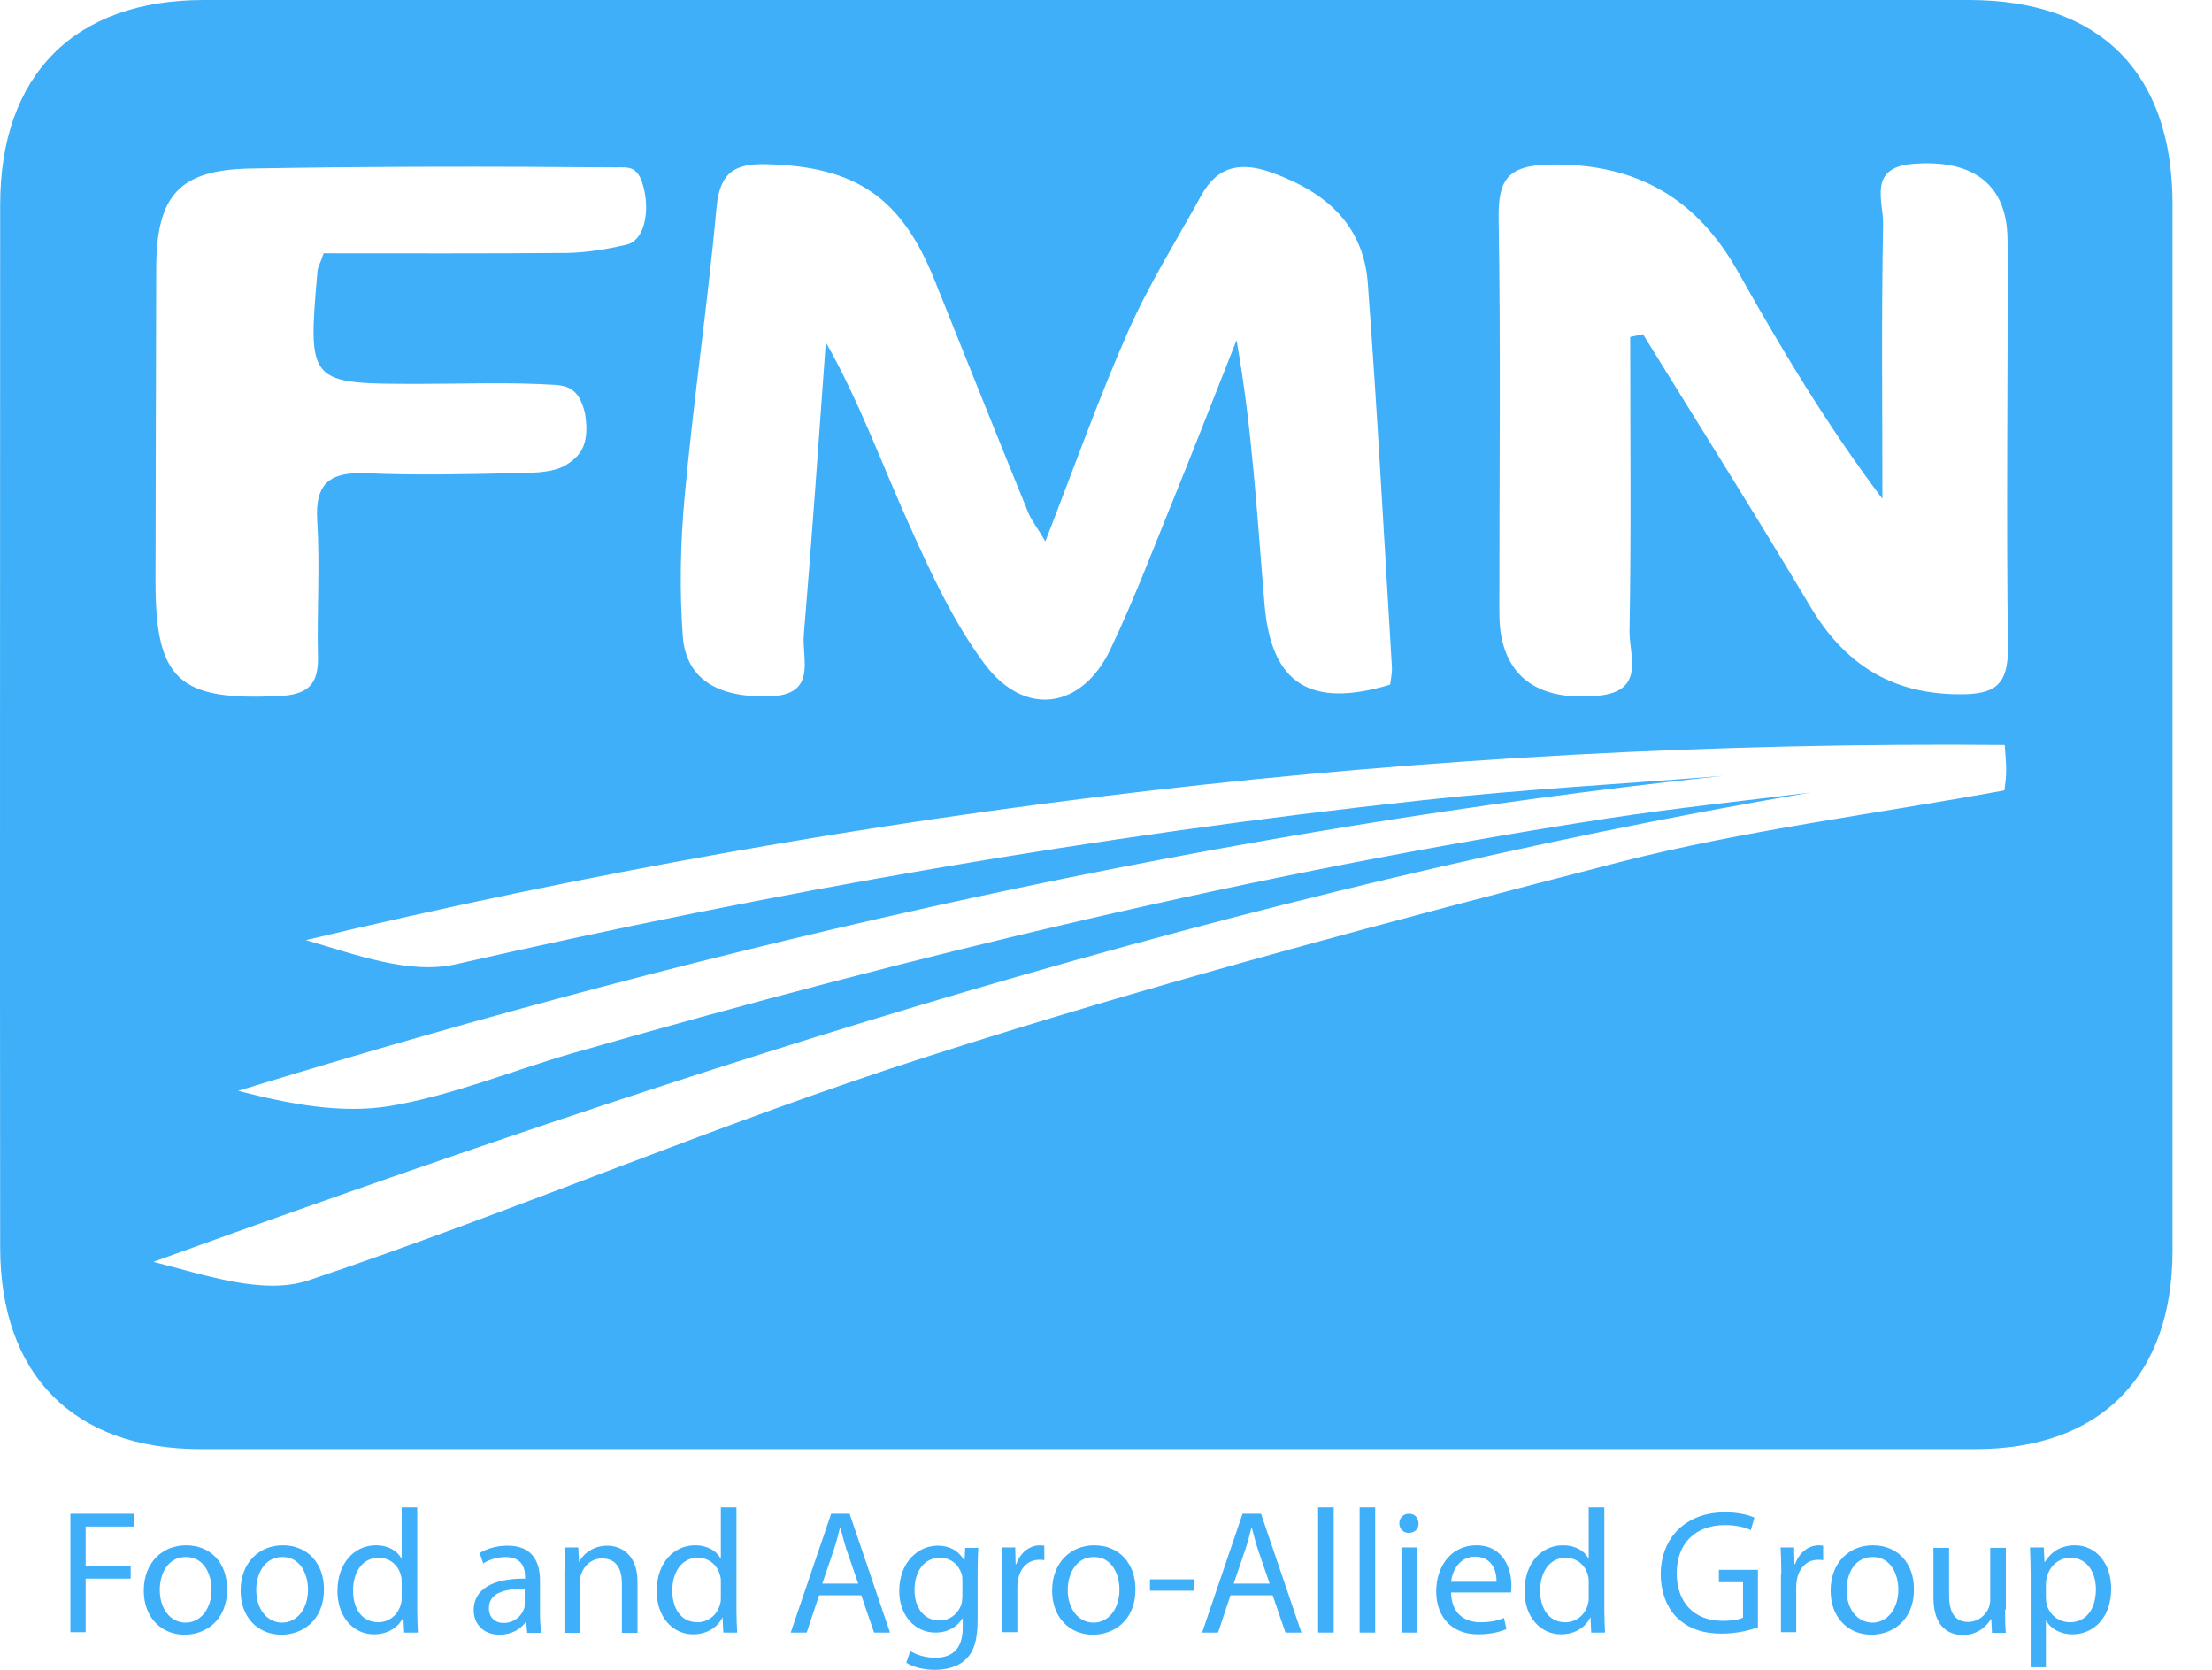 <svg width="53" height="40" viewBox="0 0 53 40" fill="none" xmlns="http://www.w3.org/2000/svg">
<path d="M1.686 36.261H3.216V36.567H2.052V37.51H3.131V37.816H2.052V39.099H1.686V36.261Z" fill="#3EAFF8"/>
<path d="M5.442 38.071C5.442 38.827 4.916 39.159 4.423 39.159C3.87 39.159 3.445 38.751 3.445 38.105C3.445 37.425 3.896 37.017 4.457 37.017C5.052 37.017 5.442 37.442 5.442 38.071ZM3.828 38.088C3.828 38.538 4.083 38.87 4.448 38.87C4.805 38.87 5.069 38.538 5.069 38.079C5.069 37.731 4.899 37.297 4.457 37.297C4.015 37.297 3.828 37.705 3.828 38.088Z" fill="#3EAFF8"/>
<path d="M7.762 38.071C7.762 38.827 7.236 39.159 6.743 39.159C6.19 39.159 5.765 38.751 5.765 38.105C5.765 37.425 6.216 37.017 6.777 37.017C7.363 37.017 7.762 37.442 7.762 38.071ZM6.139 38.088C6.139 38.538 6.394 38.87 6.76 38.87C7.117 38.87 7.38 38.538 7.38 38.079C7.38 37.731 7.21 37.297 6.768 37.297C6.335 37.297 6.139 37.705 6.139 38.088Z" fill="#3EAFF8"/>
<path d="M9.997 36.108V38.581C9.997 38.759 10.006 38.972 10.014 39.108H9.683L9.666 38.751H9.658C9.547 38.98 9.292 39.15 8.961 39.15C8.468 39.15 8.085 38.734 8.085 38.113C8.085 37.434 8.502 37.017 9.003 37.017C9.318 37.017 9.53 37.162 9.615 37.332H9.624V36.108H9.997ZM9.624 37.901C9.624 37.858 9.624 37.791 9.607 37.748C9.556 37.51 9.352 37.315 9.071 37.315C8.689 37.315 8.459 37.654 8.459 38.105C8.459 38.521 8.663 38.861 9.063 38.861C9.309 38.861 9.539 38.7 9.607 38.419C9.624 38.368 9.624 38.317 9.624 38.258V37.901Z" fill="#3EAFF8"/>
<path d="M12.632 39.108L12.606 38.853H12.598C12.487 39.014 12.266 39.159 11.969 39.159C11.553 39.159 11.349 38.87 11.349 38.572C11.349 38.08 11.79 37.808 12.581 37.816V37.774C12.581 37.604 12.538 37.298 12.113 37.298C11.926 37.298 11.723 37.357 11.578 37.451L11.493 37.204C11.663 37.094 11.909 37.026 12.164 37.026C12.785 37.026 12.938 37.451 12.938 37.859V38.623C12.938 38.802 12.946 38.972 12.972 39.116H12.632V39.108ZM12.581 38.063C12.173 38.054 11.714 38.122 11.714 38.522C11.714 38.76 11.875 38.878 12.062 38.878C12.326 38.878 12.496 38.709 12.555 38.538C12.572 38.505 12.572 38.462 12.572 38.419V38.063H12.581Z" fill="#3EAFF8"/>
<path d="M13.541 37.621C13.541 37.408 13.533 37.238 13.524 37.068H13.855L13.873 37.408H13.881C13.983 37.213 14.221 37.026 14.552 37.026C14.833 37.026 15.275 37.196 15.275 37.893V39.116H14.901V37.935C14.901 37.604 14.782 37.332 14.425 37.332C14.178 37.332 13.992 37.502 13.924 37.714C13.906 37.757 13.898 37.825 13.898 37.884V39.116H13.524V37.621H13.541Z" fill="#3EAFF8"/>
<path d="M17.646 36.108V38.581C17.646 38.759 17.654 38.972 17.663 39.108H17.331L17.314 38.751H17.306C17.195 38.98 16.94 39.15 16.609 39.15C16.116 39.15 15.734 38.734 15.734 38.113C15.734 37.434 16.15 37.017 16.651 37.017C16.966 37.017 17.178 37.162 17.263 37.332H17.272V36.108H17.646ZM17.272 37.901C17.272 37.858 17.272 37.791 17.255 37.748C17.204 37.51 17 37.315 16.719 37.315C16.337 37.315 16.108 37.654 16.108 38.105C16.108 38.521 16.311 38.861 16.711 38.861C16.957 38.861 17.187 38.7 17.255 38.419C17.272 38.368 17.272 38.317 17.272 38.258V37.901Z" fill="#3EAFF8"/>
<path d="M19.626 38.215L19.328 39.108H18.946L19.915 36.261H20.357L21.325 39.108H20.943L20.637 38.215H19.626ZM20.56 37.926L20.28 37.111C20.221 36.924 20.178 36.754 20.136 36.592H20.127C20.084 36.762 20.042 36.932 19.983 37.111L19.702 37.935H20.56V37.926Z" fill="#3EAFF8"/>
<path d="M23.441 37.068C23.433 37.213 23.424 37.383 23.424 37.629V38.819C23.424 39.286 23.331 39.575 23.135 39.754C22.94 39.941 22.651 40 22.396 40C22.149 40 21.878 39.941 21.716 39.83L21.81 39.55C21.945 39.635 22.158 39.711 22.413 39.711C22.795 39.711 23.067 39.516 23.067 38.997V38.768H23.059C22.948 38.955 22.727 39.108 22.413 39.108C21.903 39.108 21.546 38.675 21.546 38.114C21.546 37.425 21.997 37.026 22.464 37.026C22.821 37.026 23.016 37.213 23.101 37.383H23.11L23.127 37.077H23.441V37.068ZM23.059 37.876C23.059 37.816 23.059 37.757 23.042 37.706C22.974 37.493 22.795 37.315 22.523 37.315C22.166 37.315 21.912 37.612 21.912 38.088C21.912 38.487 22.116 38.819 22.515 38.819C22.744 38.819 22.948 38.675 23.033 38.437C23.05 38.377 23.059 38.301 23.059 38.241V37.876Z" fill="#3EAFF8"/>
<path d="M24.019 37.705C24.019 37.468 24.011 37.255 24.002 37.068H24.325L24.334 37.468H24.351C24.444 37.196 24.665 37.017 24.92 37.017C24.962 37.017 24.988 37.026 25.022 37.026V37.374C24.988 37.365 24.945 37.365 24.894 37.365C24.631 37.365 24.444 37.561 24.393 37.841C24.384 37.892 24.376 37.952 24.376 38.011V39.099H24.011V37.705H24.019Z" fill="#3EAFF8"/>
<path d="M27.206 38.071C27.206 38.827 26.679 39.159 26.186 39.159C25.634 39.159 25.209 38.751 25.209 38.105C25.209 37.425 25.659 37.017 26.22 37.017C26.806 37.017 27.206 37.442 27.206 38.071ZM25.583 38.088C25.583 38.538 25.838 38.87 26.203 38.87C26.56 38.87 26.823 38.538 26.823 38.079C26.823 37.731 26.654 37.297 26.212 37.297C25.778 37.297 25.583 37.705 25.583 38.088Z" fill="#3EAFF8"/>
<path d="M28.599 37.833V38.105H27.554V37.833H28.599Z" fill="#3EAFF8"/>
<path d="M29.483 38.215L29.186 39.108H28.803L29.772 36.261H30.214L31.183 39.108H30.8L30.494 38.215H29.483ZM30.418 37.926L30.138 37.111C30.078 36.924 30.036 36.754 29.993 36.592H29.985C29.942 36.762 29.9 36.932 29.84 37.111L29.56 37.935H30.418V37.926Z" fill="#3EAFF8"/>
<path d="M31.582 36.108H31.956V39.108H31.582V36.108Z" fill="#3EAFF8"/>
<path d="M32.577 36.108H32.95V39.108H32.577V36.108Z" fill="#3EAFF8"/>
<path d="M33.987 36.49C33.996 36.618 33.902 36.72 33.749 36.72C33.622 36.72 33.528 36.618 33.528 36.49C33.528 36.363 33.622 36.261 33.758 36.261C33.902 36.261 33.987 36.363 33.987 36.49ZM33.579 39.108V37.068H33.953V39.108H33.579Z" fill="#3EAFF8"/>
<path d="M34.769 38.156C34.778 38.657 35.1 38.861 35.466 38.861C35.729 38.861 35.891 38.819 36.035 38.759L36.095 39.023C35.967 39.082 35.738 39.15 35.415 39.15C34.786 39.15 34.412 38.734 34.412 38.122C34.412 37.51 34.778 37.017 35.372 37.017C36.035 37.017 36.214 37.603 36.214 37.977C36.214 38.054 36.205 38.113 36.205 38.147H34.769V38.156ZM35.857 37.892C35.865 37.654 35.763 37.289 35.338 37.289C34.965 37.289 34.794 37.637 34.769 37.892H35.857Z" fill="#3EAFF8"/>
<path d="M38.44 36.108V38.581C38.44 38.759 38.449 38.972 38.457 39.108H38.126L38.109 38.751H38.1C37.99 38.98 37.735 39.15 37.403 39.15C36.91 39.15 36.528 38.734 36.528 38.113C36.528 37.434 36.944 37.017 37.446 37.017C37.76 37.017 37.973 37.162 38.058 37.332H38.066V36.108H38.44ZM38.066 37.901C38.066 37.858 38.066 37.791 38.049 37.748C37.998 37.51 37.794 37.315 37.514 37.315C37.132 37.315 36.902 37.654 36.902 38.105C36.902 38.521 37.106 38.861 37.505 38.861C37.752 38.861 37.981 38.7 38.049 38.419C38.066 38.368 38.066 38.317 38.066 38.258V37.901Z" fill="#3EAFF8"/>
<path d="M42.128 38.98C41.967 39.04 41.635 39.133 41.253 39.133C40.82 39.133 40.471 39.023 40.191 38.76C39.944 38.522 39.791 38.148 39.791 37.697C39.8 36.847 40.378 36.227 41.33 36.227C41.661 36.227 41.916 36.295 42.035 36.355L41.95 36.652C41.797 36.584 41.61 36.533 41.321 36.533C40.633 36.533 40.174 36.966 40.174 37.68C40.174 38.403 40.607 38.827 41.27 38.827C41.508 38.827 41.678 38.793 41.763 38.751V37.901H41.185V37.604H42.12V38.98H42.128Z" fill="#3EAFF8"/>
<path d="M42.681 37.705C42.681 37.468 42.672 37.255 42.664 37.068H42.987L42.995 37.468H43.012C43.105 37.196 43.327 37.017 43.581 37.017C43.624 37.017 43.649 37.026 43.683 37.026V37.374C43.649 37.365 43.607 37.365 43.556 37.365C43.292 37.365 43.105 37.561 43.054 37.841C43.046 37.892 43.038 37.952 43.038 38.011V39.099H42.672V37.705H42.681Z" fill="#3EAFF8"/>
<path d="M45.859 38.071C45.859 38.827 45.332 39.159 44.839 39.159C44.287 39.159 43.862 38.751 43.862 38.105C43.862 37.425 44.312 37.017 44.873 37.017C45.468 37.017 45.859 37.442 45.859 38.071ZM44.244 38.088C44.244 38.538 44.499 38.87 44.865 38.87C45.222 38.87 45.485 38.538 45.485 38.079C45.485 37.731 45.315 37.297 44.873 37.297C44.431 37.297 44.244 37.705 44.244 38.088Z" fill="#3EAFF8"/>
<path d="M48.043 38.555C48.043 38.768 48.043 38.955 48.06 39.116H47.728L47.711 38.785H47.703C47.609 38.946 47.389 39.167 47.032 39.167C46.709 39.167 46.326 38.989 46.326 38.275V37.077H46.7V38.207C46.7 38.598 46.819 38.853 47.159 38.853C47.406 38.853 47.584 38.683 47.652 38.513C47.669 38.462 47.686 38.394 47.686 38.326V37.077H48.06V38.555H48.043Z" fill="#3EAFF8"/>
<path d="M48.655 37.731C48.655 37.468 48.646 37.255 48.638 37.068H48.969L48.986 37.416H48.995C49.148 37.17 49.386 37.017 49.717 37.017C50.21 37.017 50.584 37.434 50.584 38.054C50.584 38.785 50.133 39.15 49.657 39.15C49.386 39.15 49.148 39.031 49.029 38.827H49.02V39.94H48.655V37.731ZM49.02 38.275C49.02 38.326 49.029 38.377 49.037 38.428C49.105 38.683 49.326 38.861 49.598 38.861C49.989 38.861 50.218 38.538 50.218 38.071C50.218 37.663 50.006 37.315 49.606 37.315C49.352 37.315 49.114 37.493 49.046 37.773C49.037 37.816 49.02 37.875 49.02 37.926V38.275Z" fill="#3EAFF8"/>
<path d="M47.176 0C33.078 0 18.98 0 4.882 0C1.788 0 0.004 1.793 0.004 4.903C0.004 13.231 -0.005 21.551 0.004 29.879C0.004 32.938 1.771 34.714 4.805 34.714C11.893 34.714 18.98 34.714 26.067 34.714C33.154 34.714 40.242 34.714 47.329 34.714C50.32 34.714 52.054 32.972 52.054 29.955C52.054 21.593 52.054 13.231 52.054 4.869C52.045 1.734 50.312 0 47.176 0ZM16.405 11.889C16.617 9.577 16.957 7.274 17.17 4.963C17.246 4.122 17.612 3.909 18.393 3.935C20.518 3.994 21.606 4.733 22.404 6.739C23.144 8.583 23.883 10.427 24.631 12.263C24.707 12.458 24.852 12.636 25.047 12.968C25.736 11.2 26.322 9.543 27.027 7.946C27.52 6.824 28.183 5.77 28.778 4.691C29.169 3.969 29.738 3.867 30.486 4.139C31.752 4.597 32.661 5.371 32.772 6.773C33.001 9.841 33.163 12.908 33.35 15.976C33.358 16.121 33.324 16.265 33.307 16.401C31.404 16.971 30.46 16.393 30.299 14.481C30.121 12.39 30.01 10.3 29.628 8.15C29.143 9.373 28.668 10.597 28.175 11.812C27.665 13.061 27.189 14.328 26.611 15.543C25.931 16.988 24.554 17.191 23.594 15.908C22.846 14.905 22.302 13.724 21.784 12.569C21.13 11.124 20.594 9.62 19.787 8.201C19.617 10.537 19.456 12.874 19.26 15.203C19.209 15.789 19.592 16.648 18.436 16.681C17.238 16.715 16.456 16.299 16.362 15.271C16.277 14.141 16.303 13.002 16.405 11.889ZM3.743 6.407C3.751 4.682 4.295 4.071 5.995 4.037C8.918 3.986 11.841 3.986 14.756 4.011C15.079 4.011 15.317 3.952 15.445 4.597C15.547 5.099 15.445 5.762 15.003 5.864C14.603 5.957 14.076 6.051 13.592 6.059C11.655 6.076 9.708 6.068 7.754 6.068C7.66 6.339 7.618 6.407 7.609 6.475C7.372 9.195 7.372 9.195 10.057 9.195C11.145 9.195 12.232 9.152 13.312 9.22C13.677 9.246 13.889 9.382 14.017 9.9C14.144 10.674 13.889 10.937 13.558 11.141C13.244 11.336 12.7 11.328 12.258 11.336C11.094 11.362 9.938 11.387 8.774 11.336C7.924 11.302 7.541 11.557 7.601 12.475C7.669 13.554 7.592 14.65 7.618 15.73C7.635 16.393 7.38 16.639 6.7 16.673C4.295 16.792 3.726 16.299 3.726 13.937C3.734 11.43 3.734 8.914 3.743 6.407ZM48.068 18.449C48.068 18.628 48.043 18.814 48.026 18.933C44.916 19.503 41.814 19.885 38.814 20.65C33.239 22.086 27.656 23.565 22.175 25.324C17.187 26.922 12.36 29.004 7.397 30.669C6.309 31.035 4.924 30.542 3.675 30.227C16.677 25.519 29.747 21.304 43.377 18.985C41.754 19.188 40.131 19.358 38.517 19.605C30.121 20.896 21.895 22.885 13.745 25.222C12.266 25.647 10.822 26.25 9.326 26.497C8.162 26.684 6.93 26.446 5.706 26.131C17.365 22.554 29.169 19.877 41.287 18.585C38.882 18.78 36.469 18.908 34.064 19.171C26.271 20.013 18.572 21.355 10.924 23.098C9.81 23.352 8.527 22.868 7.329 22.52C20.705 19.333 34.225 17.727 48.034 17.846C48.051 18.109 48.068 18.279 48.068 18.449ZM48.111 15.509C48.119 16.435 47.779 16.639 46.93 16.631C45.289 16.622 44.176 15.883 43.361 14.506C42.06 12.322 40.701 10.172 39.366 8.005C39.264 8.031 39.163 8.048 39.06 8.073C39.06 10.418 39.086 12.773 39.044 15.118C39.035 15.696 39.434 16.554 38.304 16.665C37.004 16.792 36.188 16.333 35.976 15.262C35.916 14.973 35.925 14.668 35.925 14.37C35.925 11.328 35.959 8.294 35.908 5.252C35.891 4.3 36.12 3.96 37.148 3.943C39.214 3.909 40.658 4.75 41.652 6.526C42.689 8.371 43.777 10.189 45.103 11.948C45.103 9.756 45.077 7.555 45.12 5.362C45.128 4.827 44.746 4.011 45.833 3.926C47.091 3.824 47.881 4.274 48.06 5.277C48.102 5.498 48.102 5.728 48.102 5.949C48.111 9.135 48.068 12.322 48.111 15.509Z" fill="#3EAFF8"/>
</svg>
